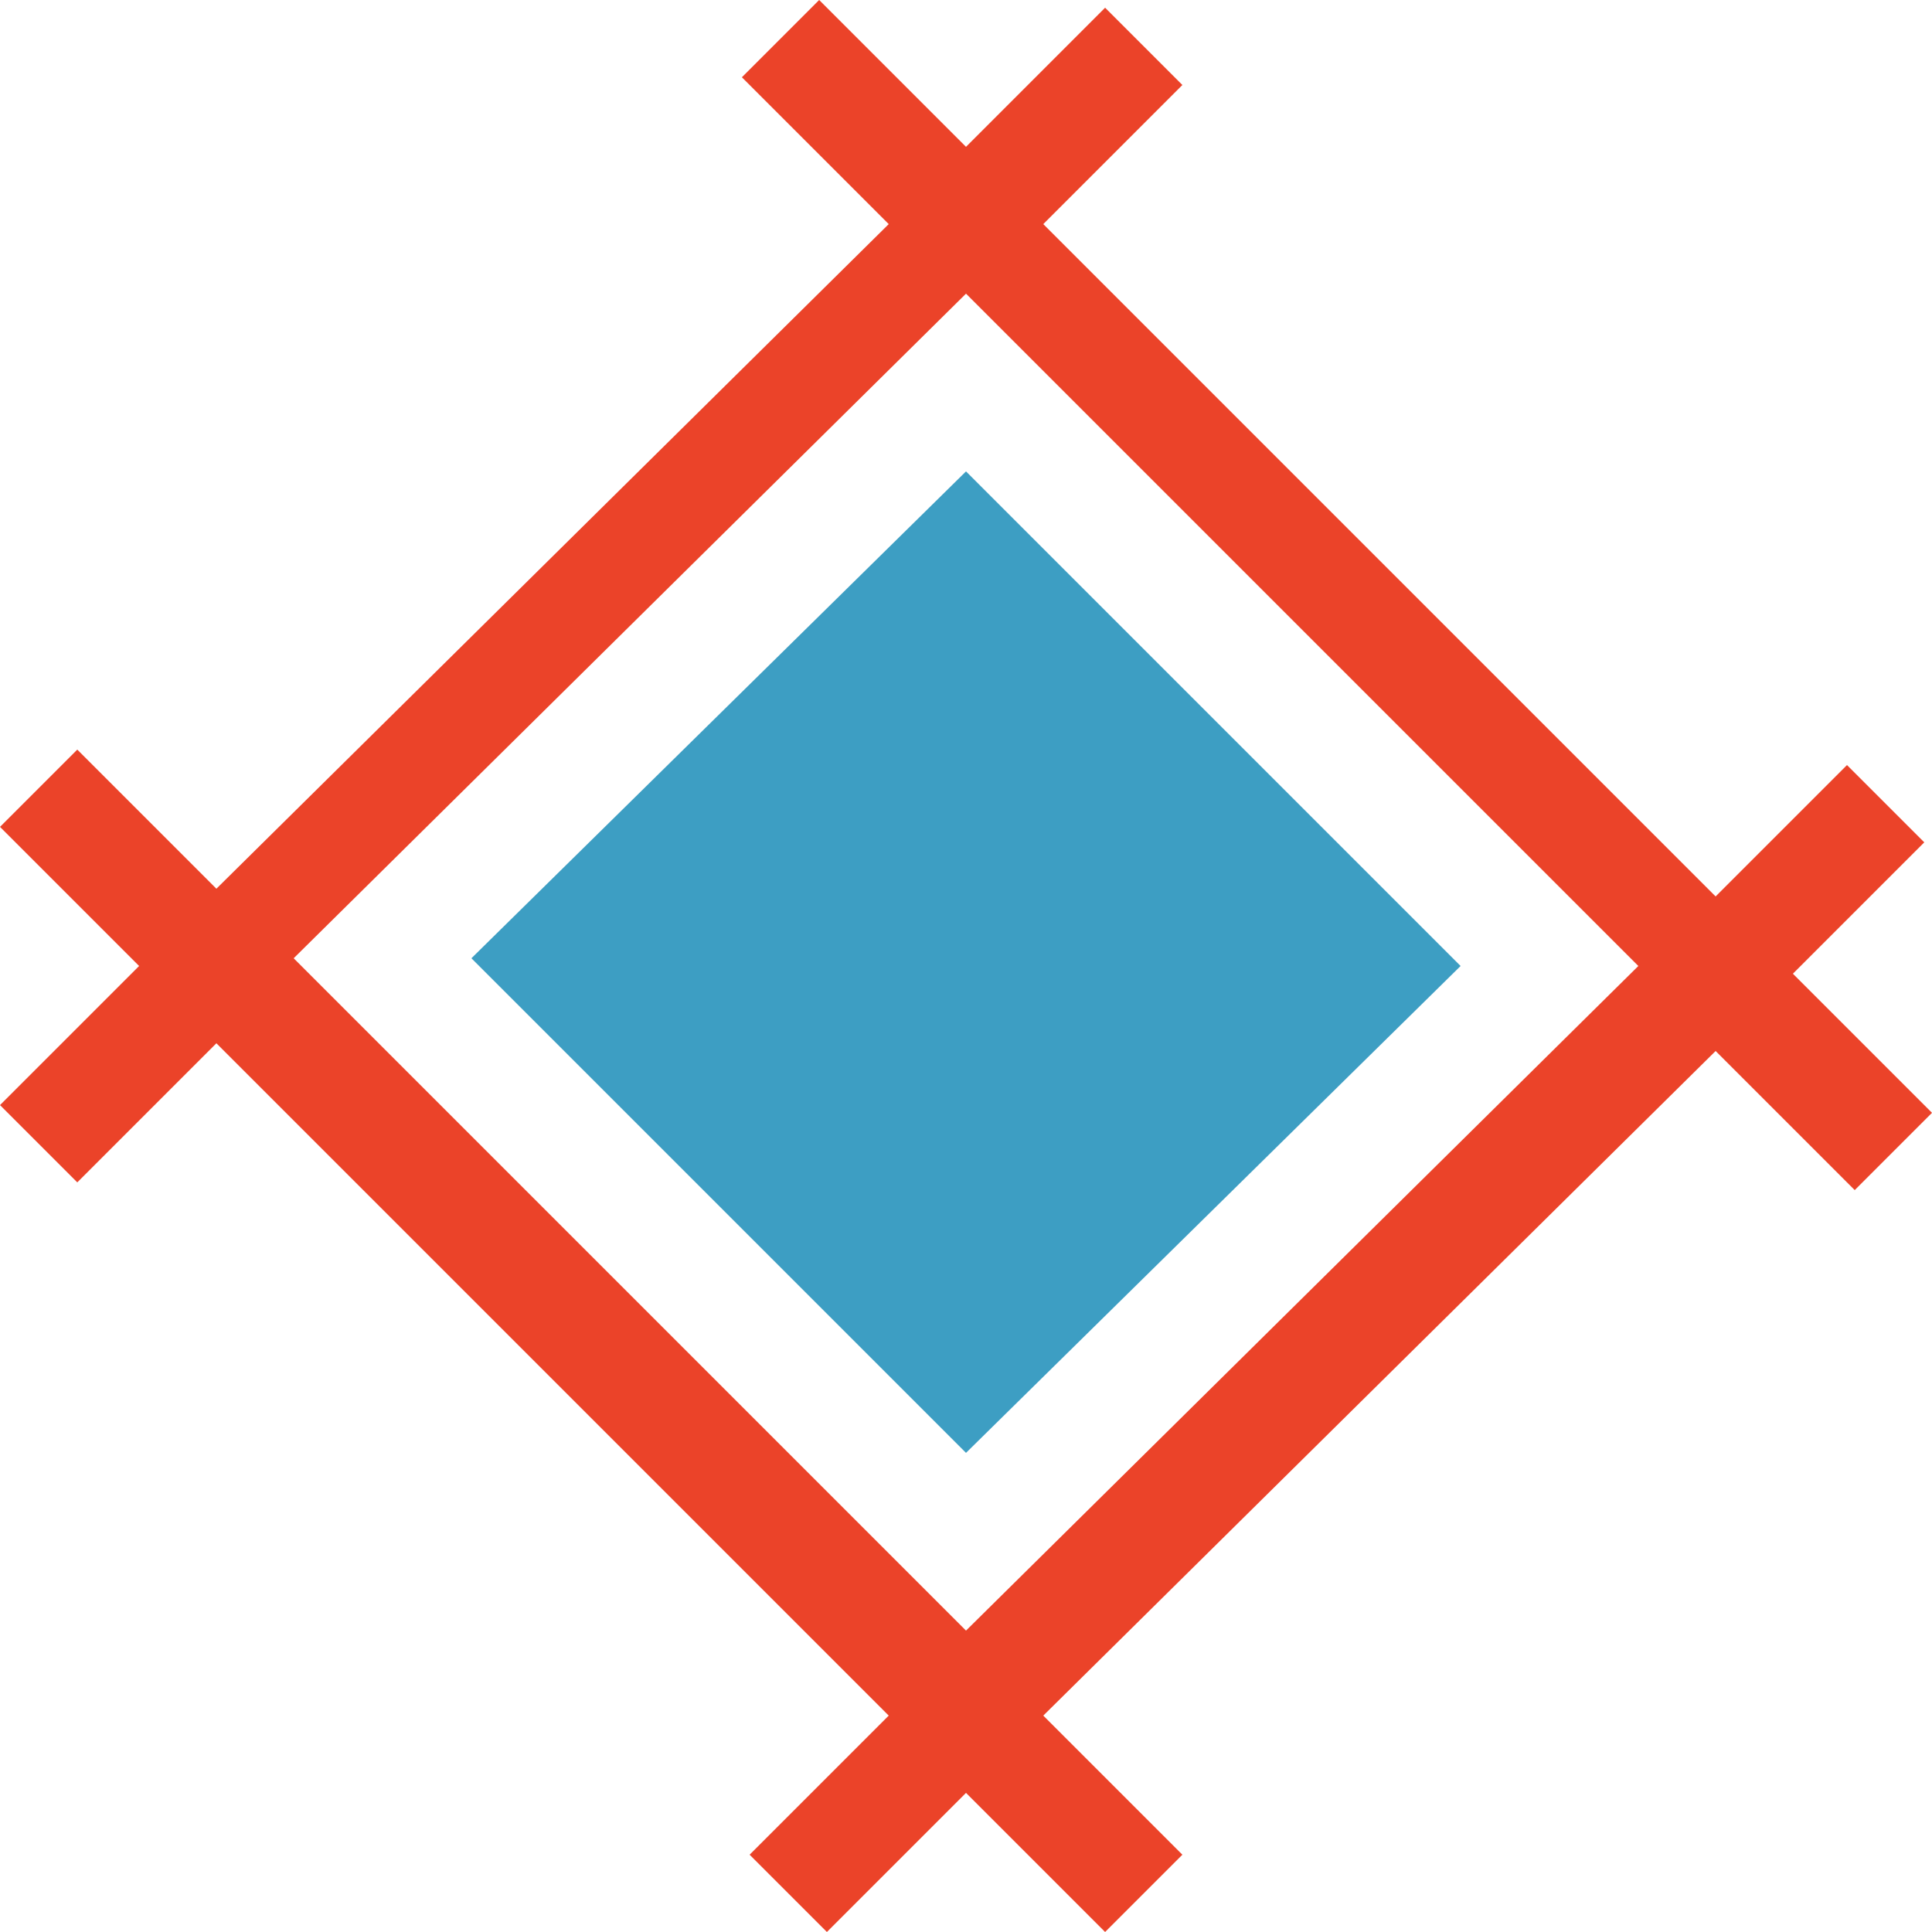 <?xml version="1.0" encoding="UTF-8" standalone="yes"?>
<svg version="1.2" viewBox="-202 51.6 25 25" xml:space="preserve" baseProfile="tiny-ps" xmlns="http://www.w3.org/2000/svg">
  <title>Sympli</title>
  <path fill="#EB4329" d="M-191.4,51.6l-1,1l1.9,1.9l-8.7,8.6l-1.8-1.8l-1,1l1.8,1.8l-1.8,1.8l1,1l1.8-1.8l8.7,8.7&#xA;&#x9;&#x9;l-1.8,1.8l1,1l1.8-1.8l1.8,1.8l1-1l-1.8-1.8l8.7-8.6l1.8,1.8l1-1l-1.8-1.8l1.7-1.7l-1-1l-1.7,1.7l-8.7-8.7l1.8-1.8l-1-1l-1.8,1.8&#xA;&#x9;&#x9;L-191.4,51.6z M-198.2,64l8.7-8.6l8.7,8.7l-8.7,8.6L-198.2,64z"/>
  <path fill="#3D9EC3" d="M-189.5,57.7l6.4,6.4l-6.4,6.3l-6.4-6.4L-189.5,57.7z"/>
</svg>